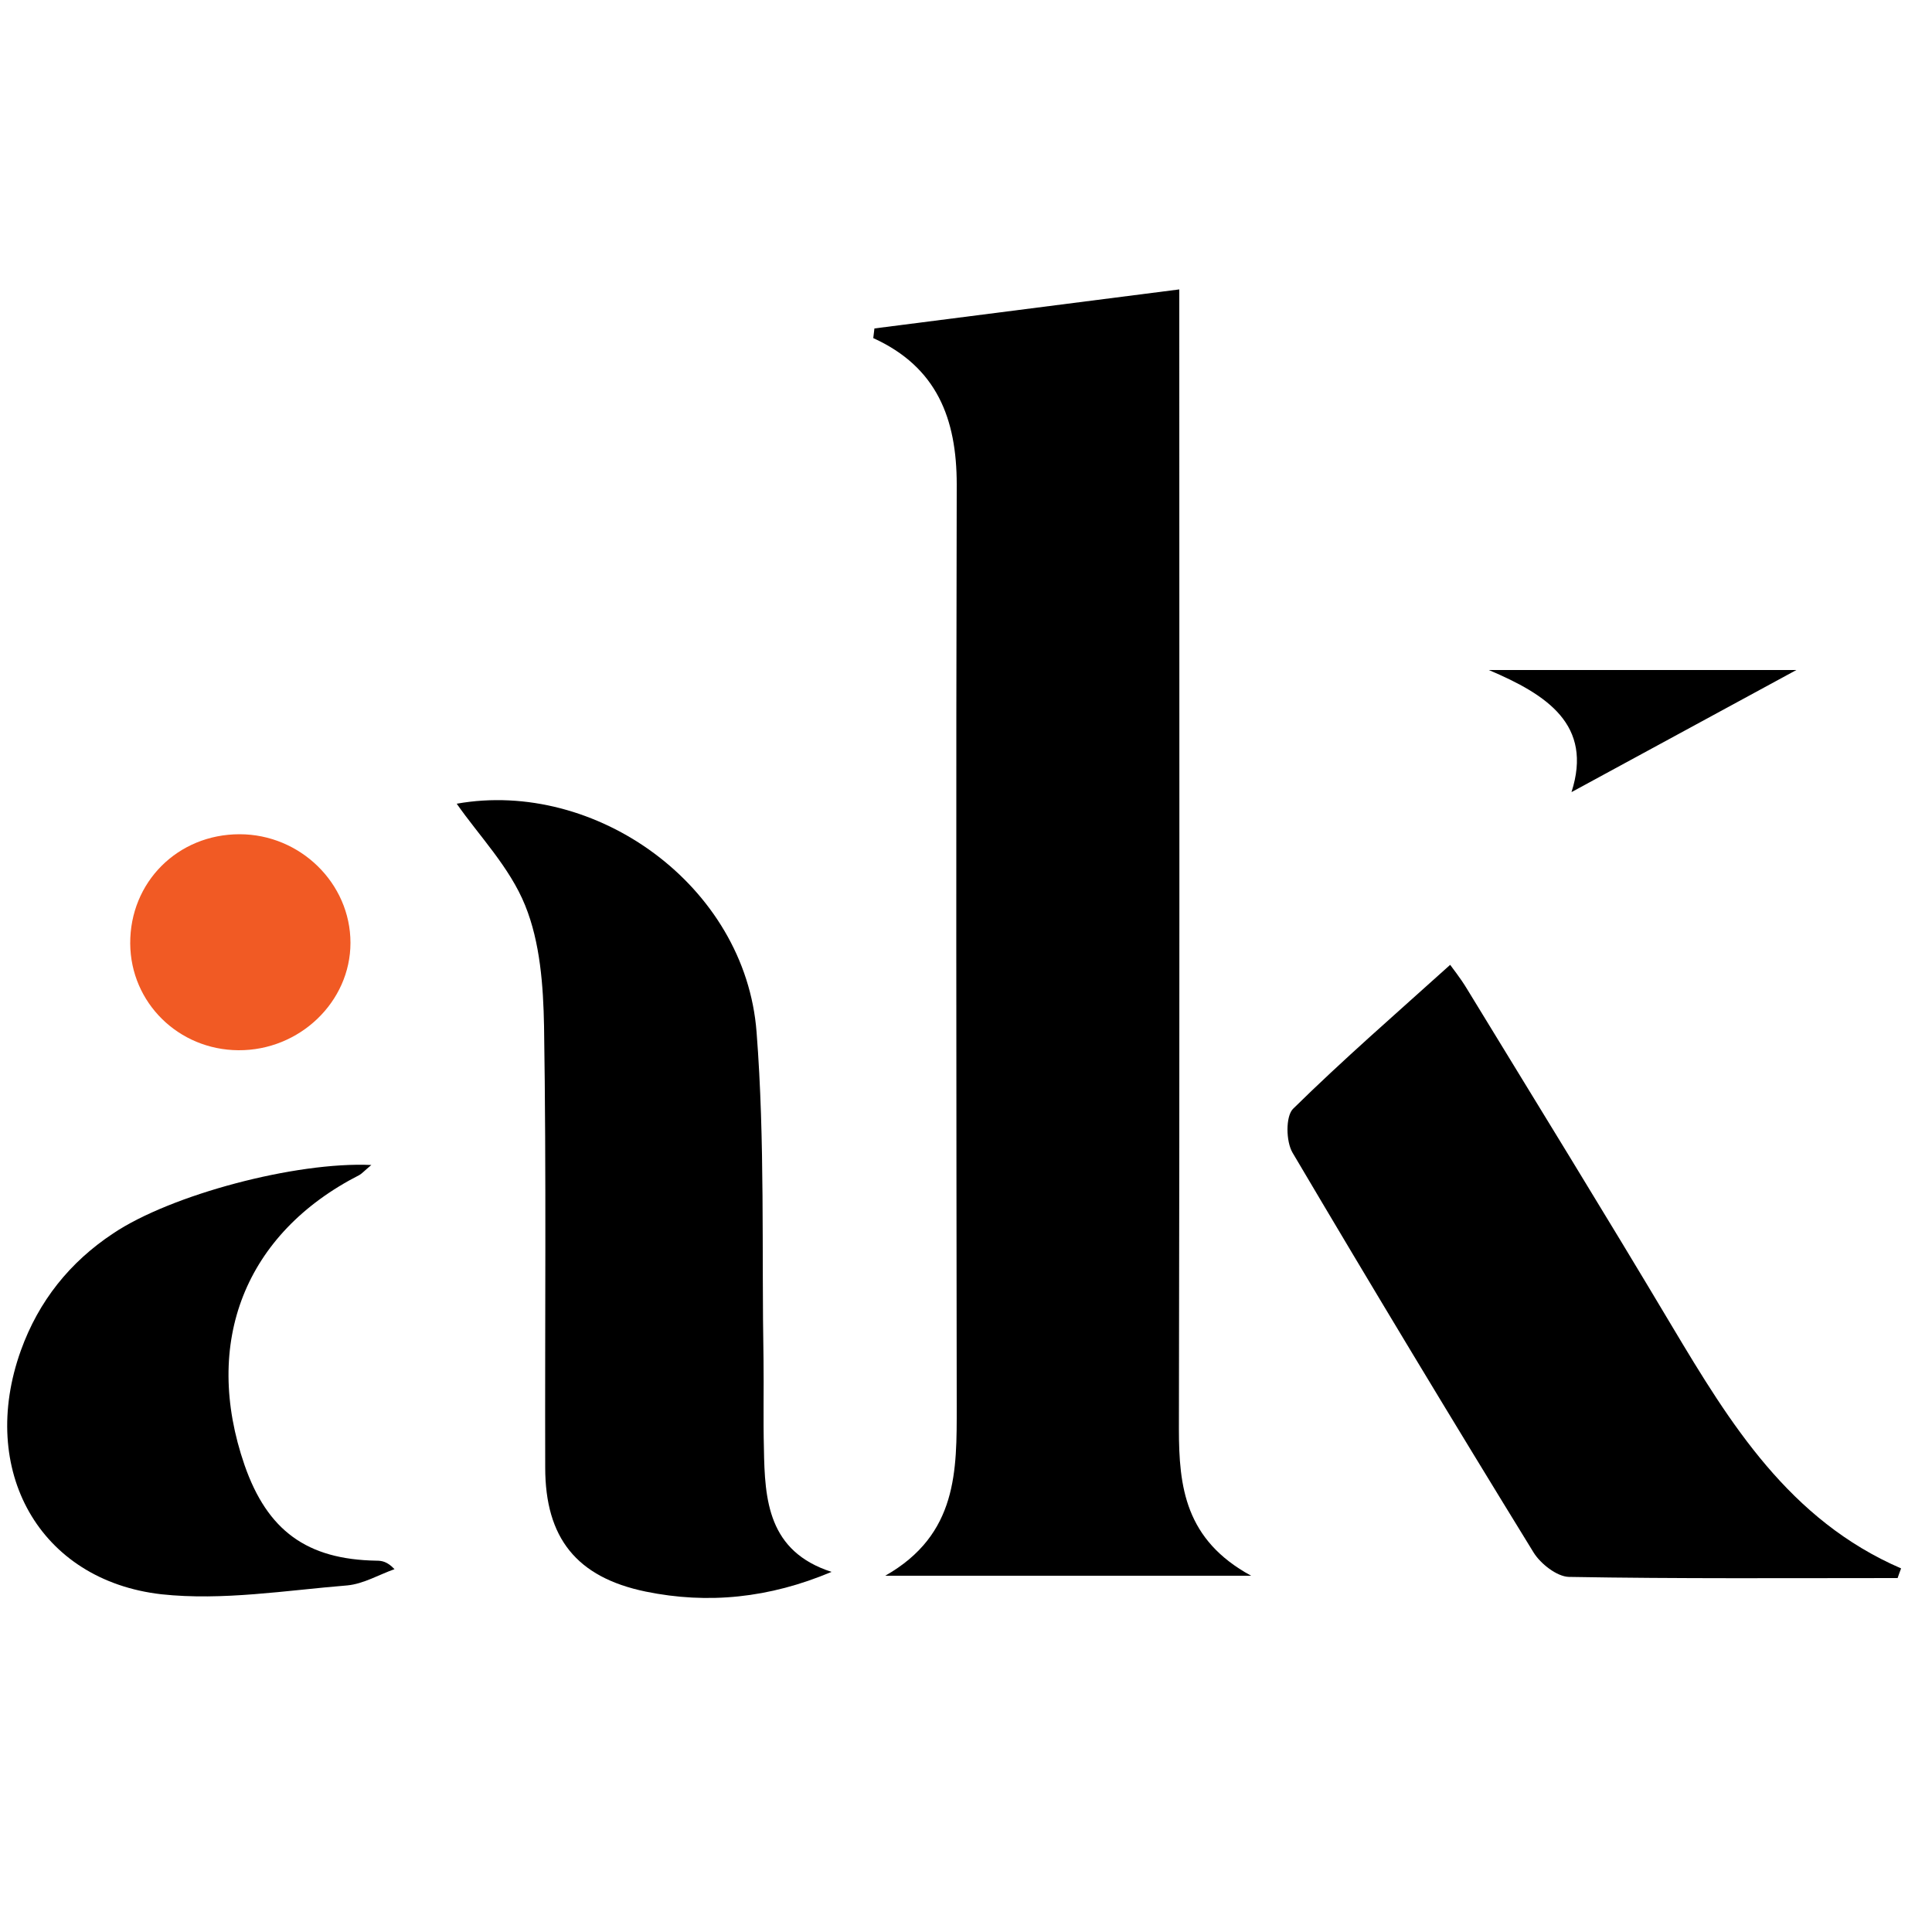 <?xml version="1.0" encoding="utf-8"?>
<!-- Generator: Adobe Illustrator 28.2.0, SVG Export Plug-In . SVG Version: 6.00 Build 0)  -->
<svg version="1.1" id="Layer_1" xmlns="http://www.w3.org/2000/svg" xmlns:xlink="http://www.w3.org/1999/xlink" x="0px" y="0px"
	 viewBox="0 0 500 500" style="enable-background:new 0 0 500 500;" xml:space="preserve">
<style type="text/css">
	.st0{fill:#F15A24;}
</style>
<g>
	<path d="M226.3,85c25.7-3.3,51.5-6.6,78.9-10.1c0,4.9,0,8.7,0,12.5c0,94.1,0.1,188.3-0.1,282.4c0,15,1.6,28.7,18.7,38
		c-32.6,0-62.4,0-94.7,0c18.8-10.7,18.5-27.2,18.5-43.9c-0.1-79.5-0.2-159,0-238.5c0-17-5.1-30.4-21.6-37.9
		C226.1,86.6,226.2,85.8,226.3,85z"/>
	<path d="M215.2,406.8c-16.1,6.8-32,8.4-48.1,5.1c-17.9-3.7-26-13.9-26-32.1c-0.1-38.1,0.3-76.1-0.3-114.2
		c-0.2-10.5-1-21.7-4.9-31.3c-4-9.9-12-18.1-17.7-26.3c35.9-6.4,74.7,21.1,77.6,59.1c2.2,28.2,1.3,56.6,1.8,84.9
		c0.1,7.6-0.1,15.2,0.1,22.8C197.9,388.3,198.8,401.5,215.2,406.8z"/>
	<path d="M491.1,408.4c-28.4,0-56.7,0.2-85.1-0.3c-3.1-0.1-7.3-3.4-9.1-6.3c-21.1-34.3-41.9-68.8-62.4-103.5
		c-1.7-2.9-1.8-9.3,0.1-11.3c12.9-12.7,26.5-24.5,40.7-37.3c0.4,0.6,2.6,3.3,4.4,6.3c17.7,29,35.6,58,53,87.2
		c15.1,25.3,30.4,50.2,59.3,62.7C491.7,406.7,491.4,407.5,491.1,408.4z"/>
	<path d="M96.1,301.5c-1.8,1.5-2.4,2.2-3.1,2.6c-29.6,15.1-40.7,43.3-29.7,75.1c5.9,16.9,16.1,24.4,34.1,24.7c1.4,0,2.8,0.2,4.7,2.2
		c-4,1.4-8,3.8-12.2,4.2c-16,1.3-32.3,4-48.1,2.3c-31.7-3.6-47.5-32.2-36.4-63.1c4.6-12.8,12.7-22.9,23.9-30.3
		C44.2,309.2,76.5,300.6,96.1,301.5z"/>
	<path class="st0" d="M62,215.9c15.7,0,28.7,12.7,28.7,28.1c0,15.3-13.2,27.9-29,27.8c-15.5-0.1-27.9-12.3-28-27.6
		C33.6,228.3,46,215.9,62,215.9z"/>
	<path d="M385.3,173.4c27.3,0,54.6,0,79.6,0c-18.2,9.9-38.1,20.7-58.2,31.6C412.3,187.6,400.4,179.8,385.3,173.4z"/>
</g>
</svg>
